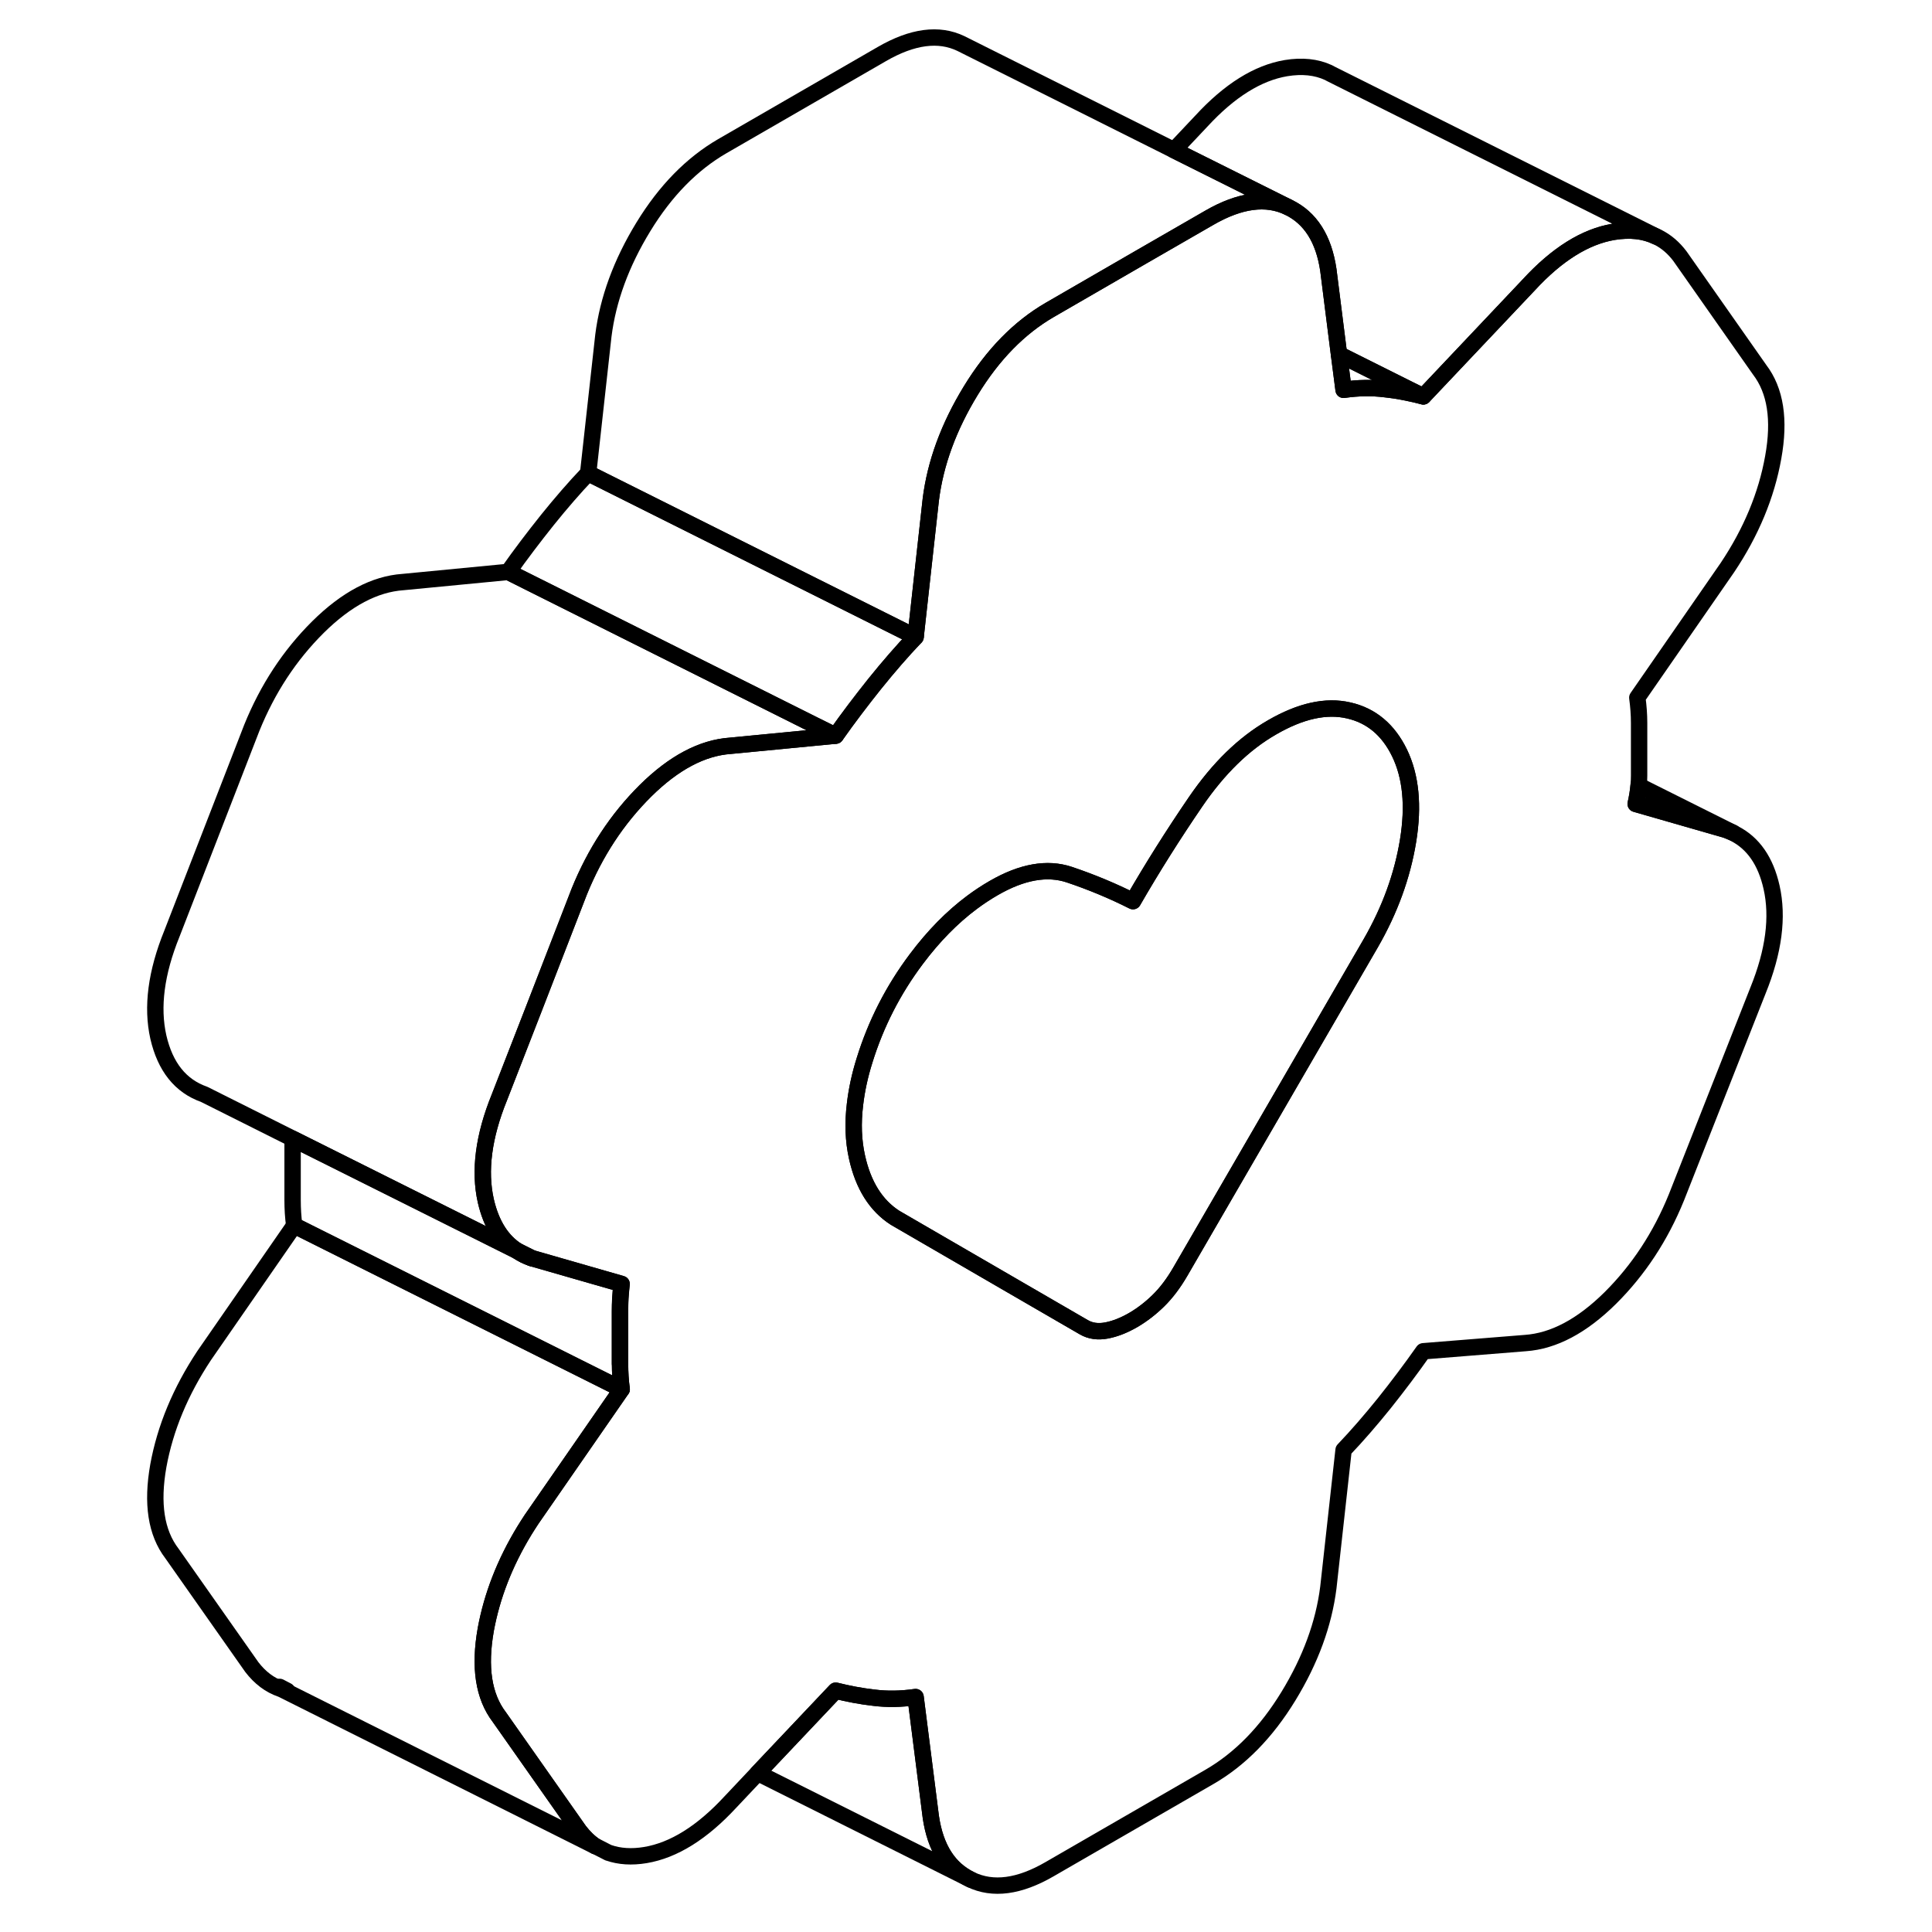 <svg width="24" height="24" viewBox="0 0 104 118" fill="none" xmlns="http://www.w3.org/2000/svg" stroke-width="1px" stroke-linecap="round" stroke-linejoin="round">
    <path d="M24.611 76.41C24.871 76.59 25.161 76.73 25.471 76.84L24.611 76.41Z" stroke="currentColor" stroke-linejoin="round"/>
    <path d="M24.611 76.41C24.871 76.59 25.161 76.73 25.471 76.84L24.611 76.41Z" stroke="currentColor" stroke-linejoin="round"/>
    <path d="M79.931 24.21C79.601 24.12 79.271 24.05 78.941 23.98C78.501 23.89 78.061 23.82 77.601 23.77C76.801 23.67 75.961 23.68 75.061 23.81L74.781 21.64L79.061 23.78L79.931 24.21Z" stroke="currentColor" stroke-linejoin="round"/>
    <path d="M29.361 112.76L10.221 103.18L10.171 103.16C9.471 102.92 8.881 102.47 8.381 101.82L3.501 94.88C2.531 93.61 2.261 91.83 2.671 89.52C3.091 87.22 4.021 84.98 5.471 82.79L10.971 74.85L30.971 84.85L25.471 92.79C25.321 93.02 25.171 93.25 25.031 93.48C23.831 95.45 23.051 97.46 22.671 99.52C22.261 101.83 22.531 103.61 23.501 104.88L28.381 111.82C28.671 112.2 29.001 112.52 29.361 112.76Z" stroke="currentColor" stroke-linejoin="round"/>
    <path d="M98.931 50.91L98.861 50.87C98.711 50.8 98.561 50.74 98.401 50.68L92.901 49.1C92.991 48.7 93.051 48.33 93.081 47.98C93.101 47.77 93.111 47.57 93.111 47.37V44.16C93.111 43.64 93.071 43.12 93.001 42.61L98.501 34.67C99.961 32.49 100.891 30.24 101.301 27.94C101.721 25.63 101.441 23.85 100.471 22.58L95.601 15.64C95.221 15.14 94.791 14.77 94.291 14.51L94.161 14.45C93.421 14.09 92.551 14 91.551 14.16C89.821 14.45 88.091 15.53 86.371 17.4L79.931 24.21C79.601 24.12 79.271 24.05 78.941 23.98C78.501 23.89 78.061 23.82 77.601 23.77C76.801 23.67 75.961 23.68 75.061 23.81L74.781 21.64L74.131 16.49C73.851 14.59 73.041 13.31 71.691 12.66C70.341 12.01 68.731 12.22 66.861 13.3L62.801 15.64L57.111 18.93C55.251 20.01 53.641 21.65 52.291 23.86C50.941 26.07 50.131 28.28 49.851 30.5L49.311 35.37L48.921 38.9C48.091 39.77 47.261 40.73 46.431 41.76C45.601 42.8 44.801 43.85 44.041 44.93L37.611 45.55C35.881 45.67 34.151 46.59 32.421 48.3C30.691 50.02 29.351 52.06 28.381 54.45L25.611 61.6L23.501 67.02C22.531 69.41 22.261 71.51 22.671 73.34C23.001 74.77 23.641 75.8 24.611 76.41L25.471 76.84L30.971 78.42C30.901 79.02 30.871 79.57 30.871 80.09V83.3C30.871 83.82 30.901 84.34 30.971 84.85L25.471 92.79C25.321 93.02 25.171 93.25 25.031 93.48C23.831 95.45 23.051 97.46 22.671 99.52C22.261 101.83 22.531 103.61 23.501 104.88L28.381 111.82C28.671 112.2 29.001 112.52 29.361 112.76H29.381L30.161 113.16H30.171C30.831 113.39 31.581 113.44 32.421 113.3C34.151 113.01 35.881 111.93 37.611 110.06L39.281 108.29L44.041 103.26C44.801 103.45 45.581 103.6 46.381 103.69C47.171 103.79 48.021 103.78 48.921 103.65L49.851 110.97C50.131 112.88 50.941 114.15 52.291 114.8C53.641 115.45 55.251 115.24 57.111 114.16L66.861 108.53C68.731 107.45 70.341 105.81 71.691 103.6C73.041 101.39 73.851 99.18 74.131 96.96L75.061 88.56C75.891 87.69 76.721 86.73 77.551 85.7C78.381 84.66 79.171 83.61 79.931 82.53L86.161 82.03C87.891 81.91 89.621 80.99 91.351 79.28C93.071 77.57 94.421 75.52 95.391 73.13L100.371 60.5C101.341 58.11 101.611 56.01 101.201 54.19C100.841 52.59 100.081 51.5 98.931 50.91ZM79.001 51.35C78.651 53.49 77.891 55.58 76.721 57.61L68.841 71.2L65.101 77.65C64.691 78.36 64.241 78.96 63.751 79.44C63.271 79.91 62.751 80.31 62.201 80.63C61.641 80.95 61.111 81.16 60.591 81.26C60.071 81.36 59.601 81.3 59.191 81.06L55.051 78.66L47.671 74.38C46.501 73.63 45.721 72.39 45.341 70.66C45.121 69.67 45.081 68.6 45.221 67.45C45.321 66.59 45.511 65.69 45.811 64.74C46.501 62.52 47.551 60.46 48.971 58.57C50.021 57.17 51.151 56.02 52.371 55.11C52.801 54.79 53.241 54.5 53.691 54.24C55.421 53.24 56.961 52.97 58.311 53.42C59.651 53.87 60.951 54.41 62.201 55.04C63.371 53.01 64.651 50.98 66.031 48.96C67.421 46.93 68.971 45.41 70.701 44.42C72.431 43.42 73.991 43.07 75.371 43.39C76.751 43.7 77.791 44.57 78.481 45.99C79.171 47.42 79.351 49.2 79.001 51.35Z" stroke="currentColor" stroke-linejoin="round"/>
    <path d="M94.161 14.45C93.421 14.09 92.551 14 91.551 14.16C89.821 14.45 88.091 15.53 86.371 17.4L79.931 24.21L79.061 23.78L74.781 21.64L74.131 16.49C73.851 14.59 73.041 13.31 71.691 12.66L64.701 9.17L66.371 7.4C68.091 5.53 69.821 4.45 71.551 4.16C72.531 4 73.391 4.09 74.131 4.43L74.281 4.51L94.161 14.45Z" stroke="currentColor" stroke-linejoin="round"/>
    <path d="M10.542 103.27L10.082 103.03" stroke="currentColor" stroke-linejoin="round"/>
    <path d="M30.871 83.3C30.871 83.82 30.901 84.34 30.971 84.85L10.971 74.85C10.901 74.34 10.871 73.82 10.871 73.3V70.09C10.871 69.91 10.871 69.74 10.871 69.55L24.601 76.41C24.861 76.59 25.151 76.73 25.461 76.84L30.961 78.42C30.891 79.02 30.861 79.57 30.861 80.09V83.3H30.871Z" stroke="currentColor" stroke-linejoin="round"/>
    <path d="M79 51.35C78.65 53.49 77.89 55.58 76.72 57.61L68.84 71.2L65.1 77.65C64.69 78.36 64.24 78.96 63.75 79.44C63.27 79.91 62.751 80.31 62.2 80.63C61.641 80.95 61.11 81.16 60.59 81.26C60.07 81.36 59.6 81.3 59.191 81.06L55.05 78.66L47.67 74.38C46.501 73.63 45.72 72.39 45.34 70.66C45.12 69.67 45.08 68.6 45.22 67.45C45.32 66.59 45.51 65.69 45.81 64.74C46.5 62.52 47.55 60.46 48.97 58.57C50.02 57.17 51.15 56.02 52.37 55.11C52.8 54.79 53.24 54.5 53.691 54.24C55.42 53.24 56.96 52.97 58.31 53.42C59.65 53.87 60.95 54.41 62.2 55.04C63.37 53.01 64.65 50.98 66.03 48.96C67.42 46.93 68.971 45.41 70.701 44.42C72.43 43.42 73.99 43.07 75.37 43.39C76.75 43.7 77.79 44.57 78.48 45.99C79.17 47.42 79.35 49.2 79 51.35Z" stroke="currentColor" stroke-linejoin="round"/>
    <path d="M44.041 44.93L37.611 45.55C35.881 45.67 34.151 46.59 32.421 48.3C30.691 50.02 29.351 52.06 28.381 54.45L25.611 61.6L23.501 67.02C22.531 69.41 22.261 71.51 22.671 73.34C23.001 74.77 23.641 75.8 24.611 76.41L10.881 69.55L5.471 66.84C4.021 66.33 3.091 65.16 2.671 63.34C2.261 61.51 2.531 59.41 3.501 57.02L8.381 44.45C9.351 42.06 10.691 40.02 12.421 38.3C14.151 36.59 15.881 35.67 17.611 35.55L24.041 34.93L42.671 44.25L44.041 44.93Z" stroke="currentColor" stroke-linejoin="round"/>
    <path d="M48.921 38.9C48.091 39.77 47.261 40.73 46.431 41.76C45.601 42.8 44.801 43.85 44.041 44.93L42.671 44.25L24.041 34.93C24.801 33.85 25.601 32.8 26.431 31.76C27.261 30.73 28.091 29.77 28.921 28.9L46.841 37.86L48.921 38.9Z" stroke="currentColor" stroke-linejoin="round"/>
    <path d="M71.692 12.66C70.342 12.01 68.732 12.22 66.862 13.3L62.802 15.64L57.112 18.93C55.252 20.01 53.642 21.65 52.292 23.86C50.942 26.07 50.132 28.28 49.852 30.5L49.312 35.37L48.922 38.9L46.842 37.86L28.922 28.9L29.852 20.5C30.132 18.28 30.942 16.07 32.292 13.86C33.642 11.65 35.252 10.01 37.112 8.93L46.862 3.3C48.732 2.22 50.342 2.01 51.692 2.66L64.702 9.17L71.692 12.66Z" stroke="currentColor" stroke-linejoin="round"/>
    <path d="M52.291 114.8L39.281 108.29L44.041 103.26C44.801 103.45 45.581 103.6 46.381 103.69C47.171 103.79 48.021 103.78 48.921 103.65L49.851 110.97C50.131 112.88 50.941 114.15 52.291 114.8Z" stroke="currentColor" stroke-linejoin="round"/>
    <path d="M98.86 50.87C98.71 50.8 98.56 50.74 98.4 50.68L92.9 49.1C92.99 48.7 93.05 48.33 93.08 47.98L98.86 50.87Z" stroke="currentColor" stroke-linejoin="round"/>
</svg>